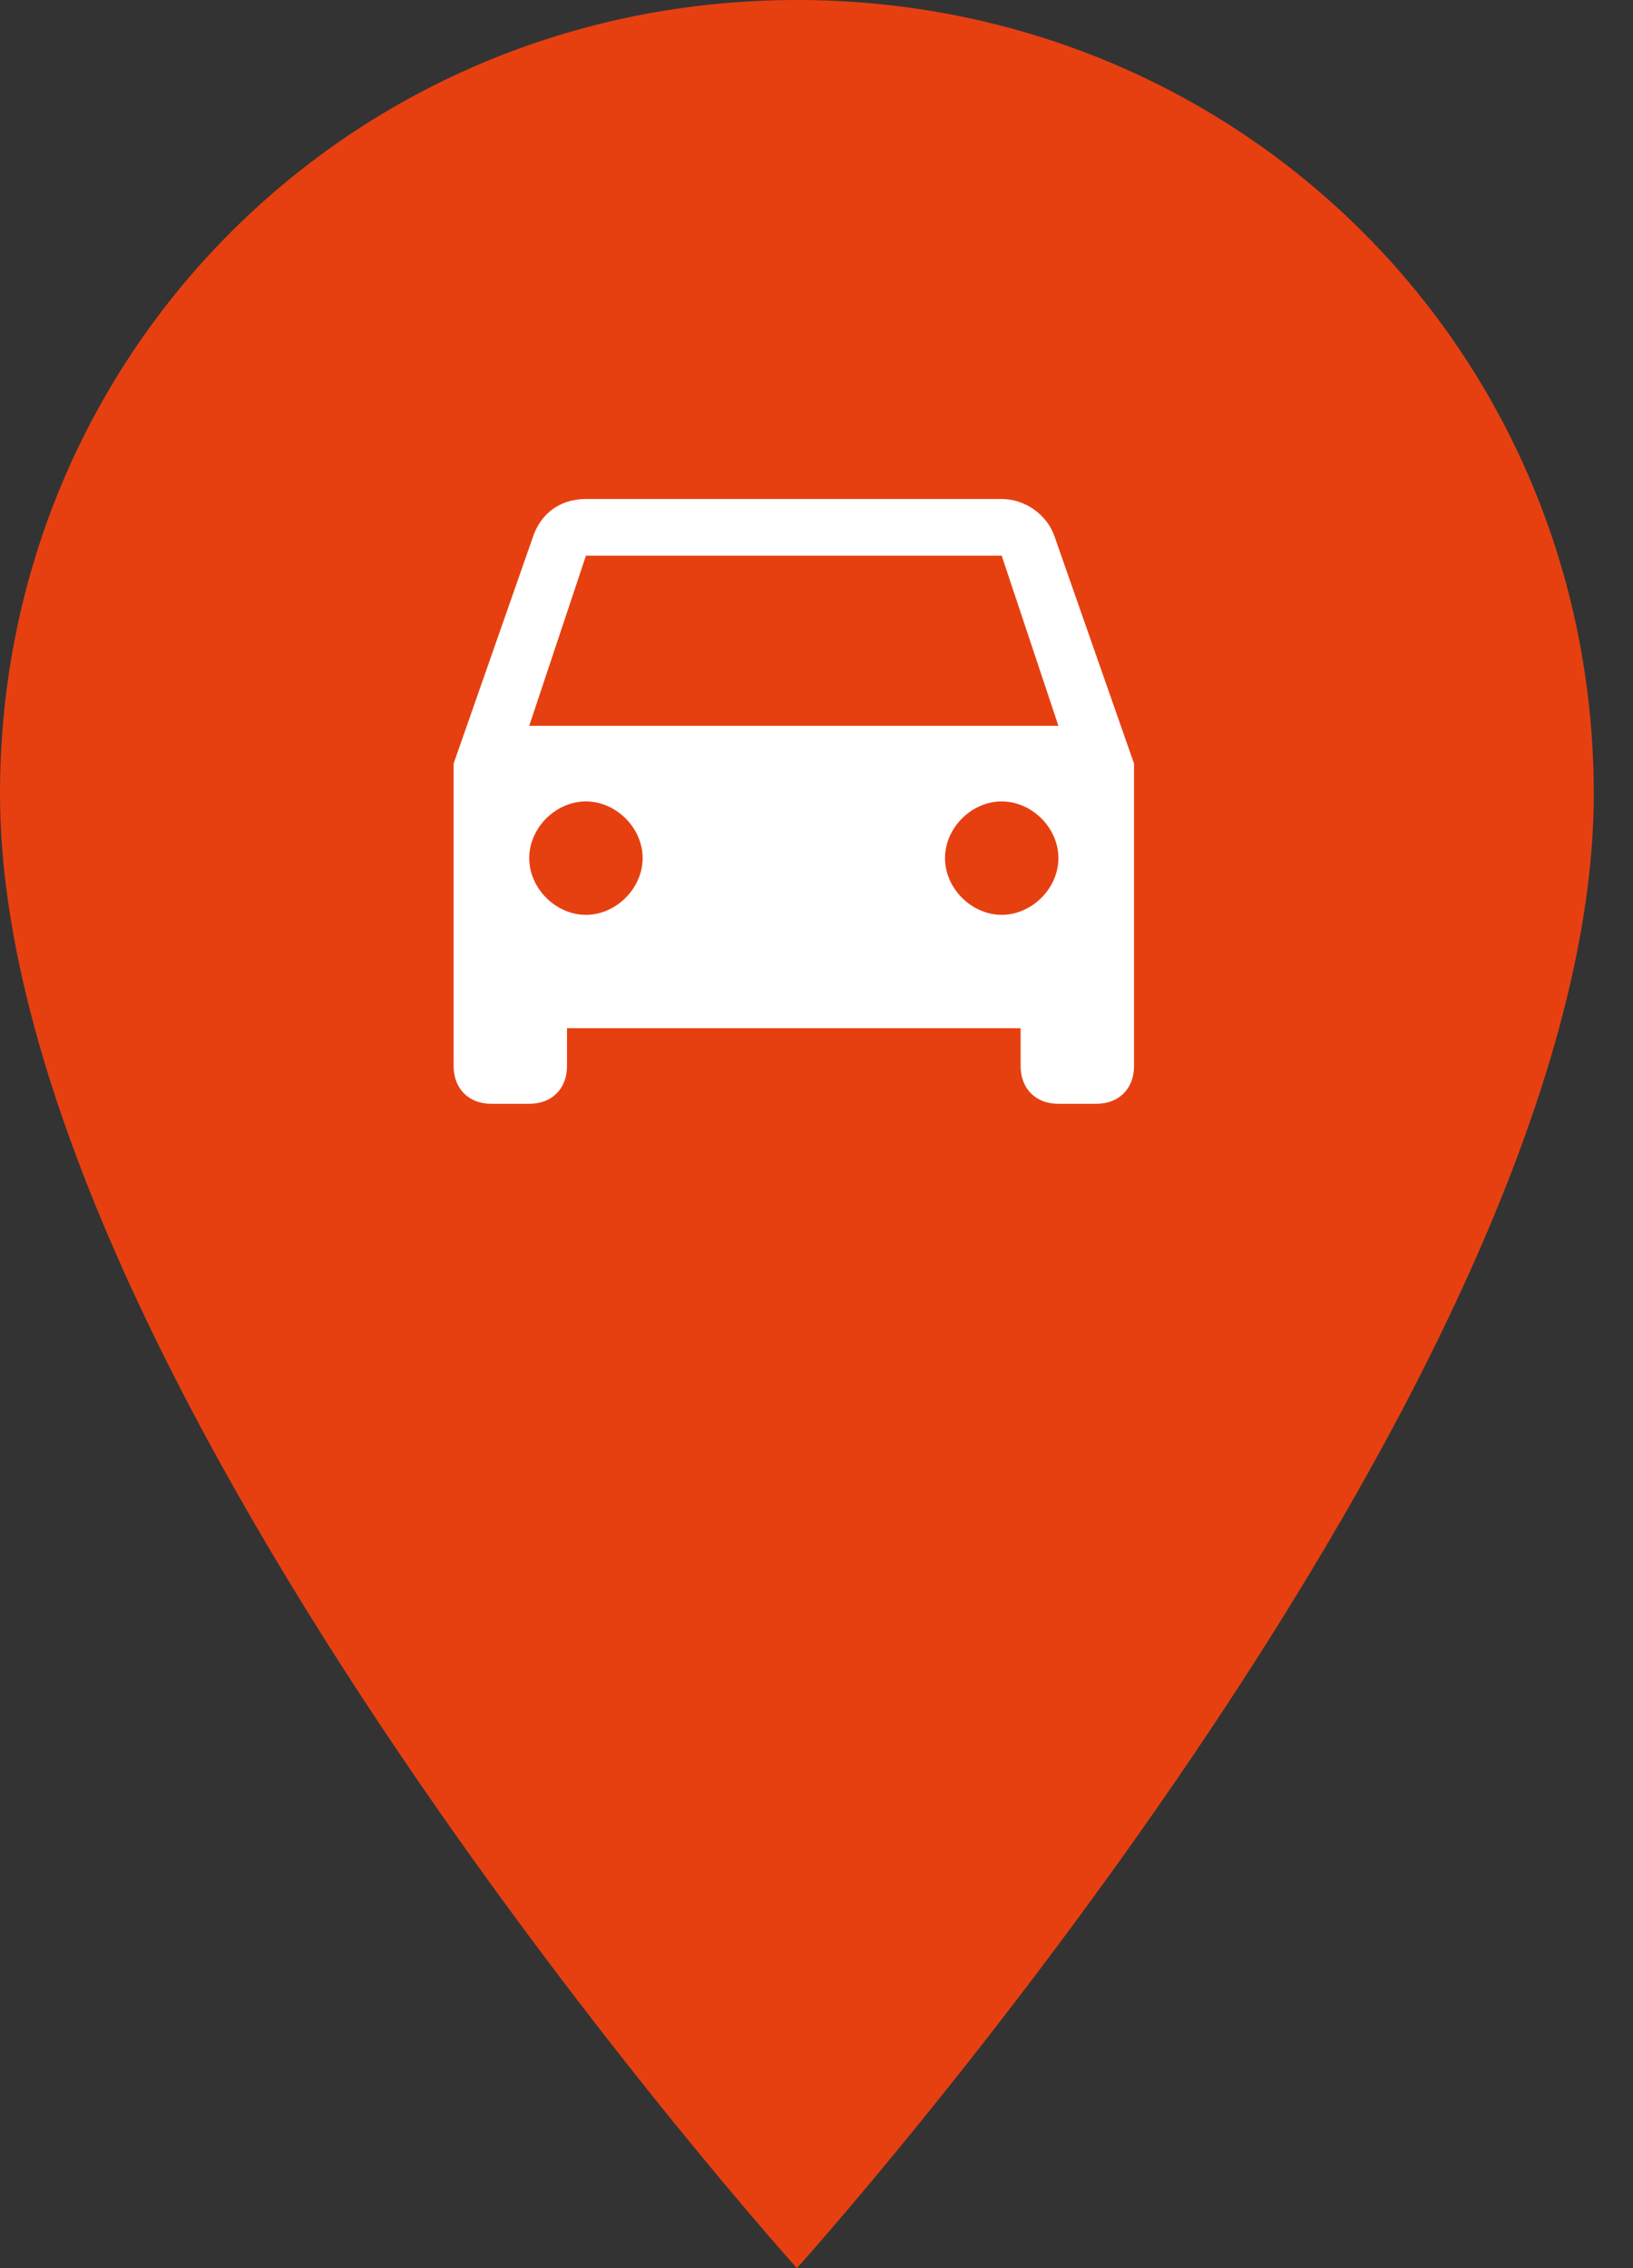 <?xml version="1.0" encoding="UTF-8"?>
<svg width="36px" height="50px" viewBox="0 0 36 50" version="1.1" xmlns="http://www.w3.org/2000/svg" xmlns:xlink="http://www.w3.org/1999/xlink">
    <rect x="0" y="0" width="36" height="50" fill="#333333" stroke="none"/>
    <!-- Generator: Sketch 53.2 (72643) - https://sketchapp.com -->
    <title>PIN CAR SMALL</title>
    <desc>Created with Sketch.</desc>
    <g id="Page-1" stroke="none" stroke-width="1" fill="none" fill-rule="evenodd">
        <g id="red" transform="translate(-449, 0)">
            <g id="PIN-CAR-SMALL" transform="translate(449, 0)">
                <path d="M17.568,0 C7.78,0 0,7.75 0,17.5 C0,30.5 17.568,50 17.568,50 C17.568,50 35.135,30.5 35.135,17.5 C35.135,7.75 27.355,0 17.568,0 L17.568,0 Z" id="Shape" fill="#E64011"></path>
                <g id="directions-car-copy-15" transform="translate(10, 11)" fill="#FFFFFF">
                    <path d="M13.25,0.833 C13.083,0.333 12.583,0 12.083,0 L2.917,0 C2.333,0 1.917,0.333 1.75,0.833 L0,5.833 L0,12.5 C0,13 0.333,13.333 0.833,13.333 L1.667,13.333 C2.167,13.333 2.5,13 2.5,12.5 L2.5,11.667 L12.5,11.667 L12.5,12.5 C12.5,13 12.833,13.333 13.333,13.333 L14.167,13.333 C14.667,13.333 15,13 15,12.5 L15,5.833 L13.25,0.833 L13.25,0.833 Z M2.917,9.167 C2.25,9.167 1.667,8.583 1.667,7.917 C1.667,7.25 2.25,6.667 2.917,6.667 C3.583,6.667 4.167,7.25 4.167,7.917 C4.167,8.583 3.583,9.167 2.917,9.167 L2.917,9.167 Z M12.083,9.167 C11.417,9.167 10.833,8.583 10.833,7.917 C10.833,7.25 11.417,6.667 12.083,6.667 C12.75,6.667 13.333,7.25 13.333,7.917 C13.333,8.583 12.75,9.167 12.083,9.167 L12.083,9.167 Z M1.667,5 L2.917,1.25 L12.083,1.25 L13.333,5 L1.667,5 L1.667,5 Z" id="Shape"></path>
                </g>
            </g>
        </g>
    </g>
</svg>